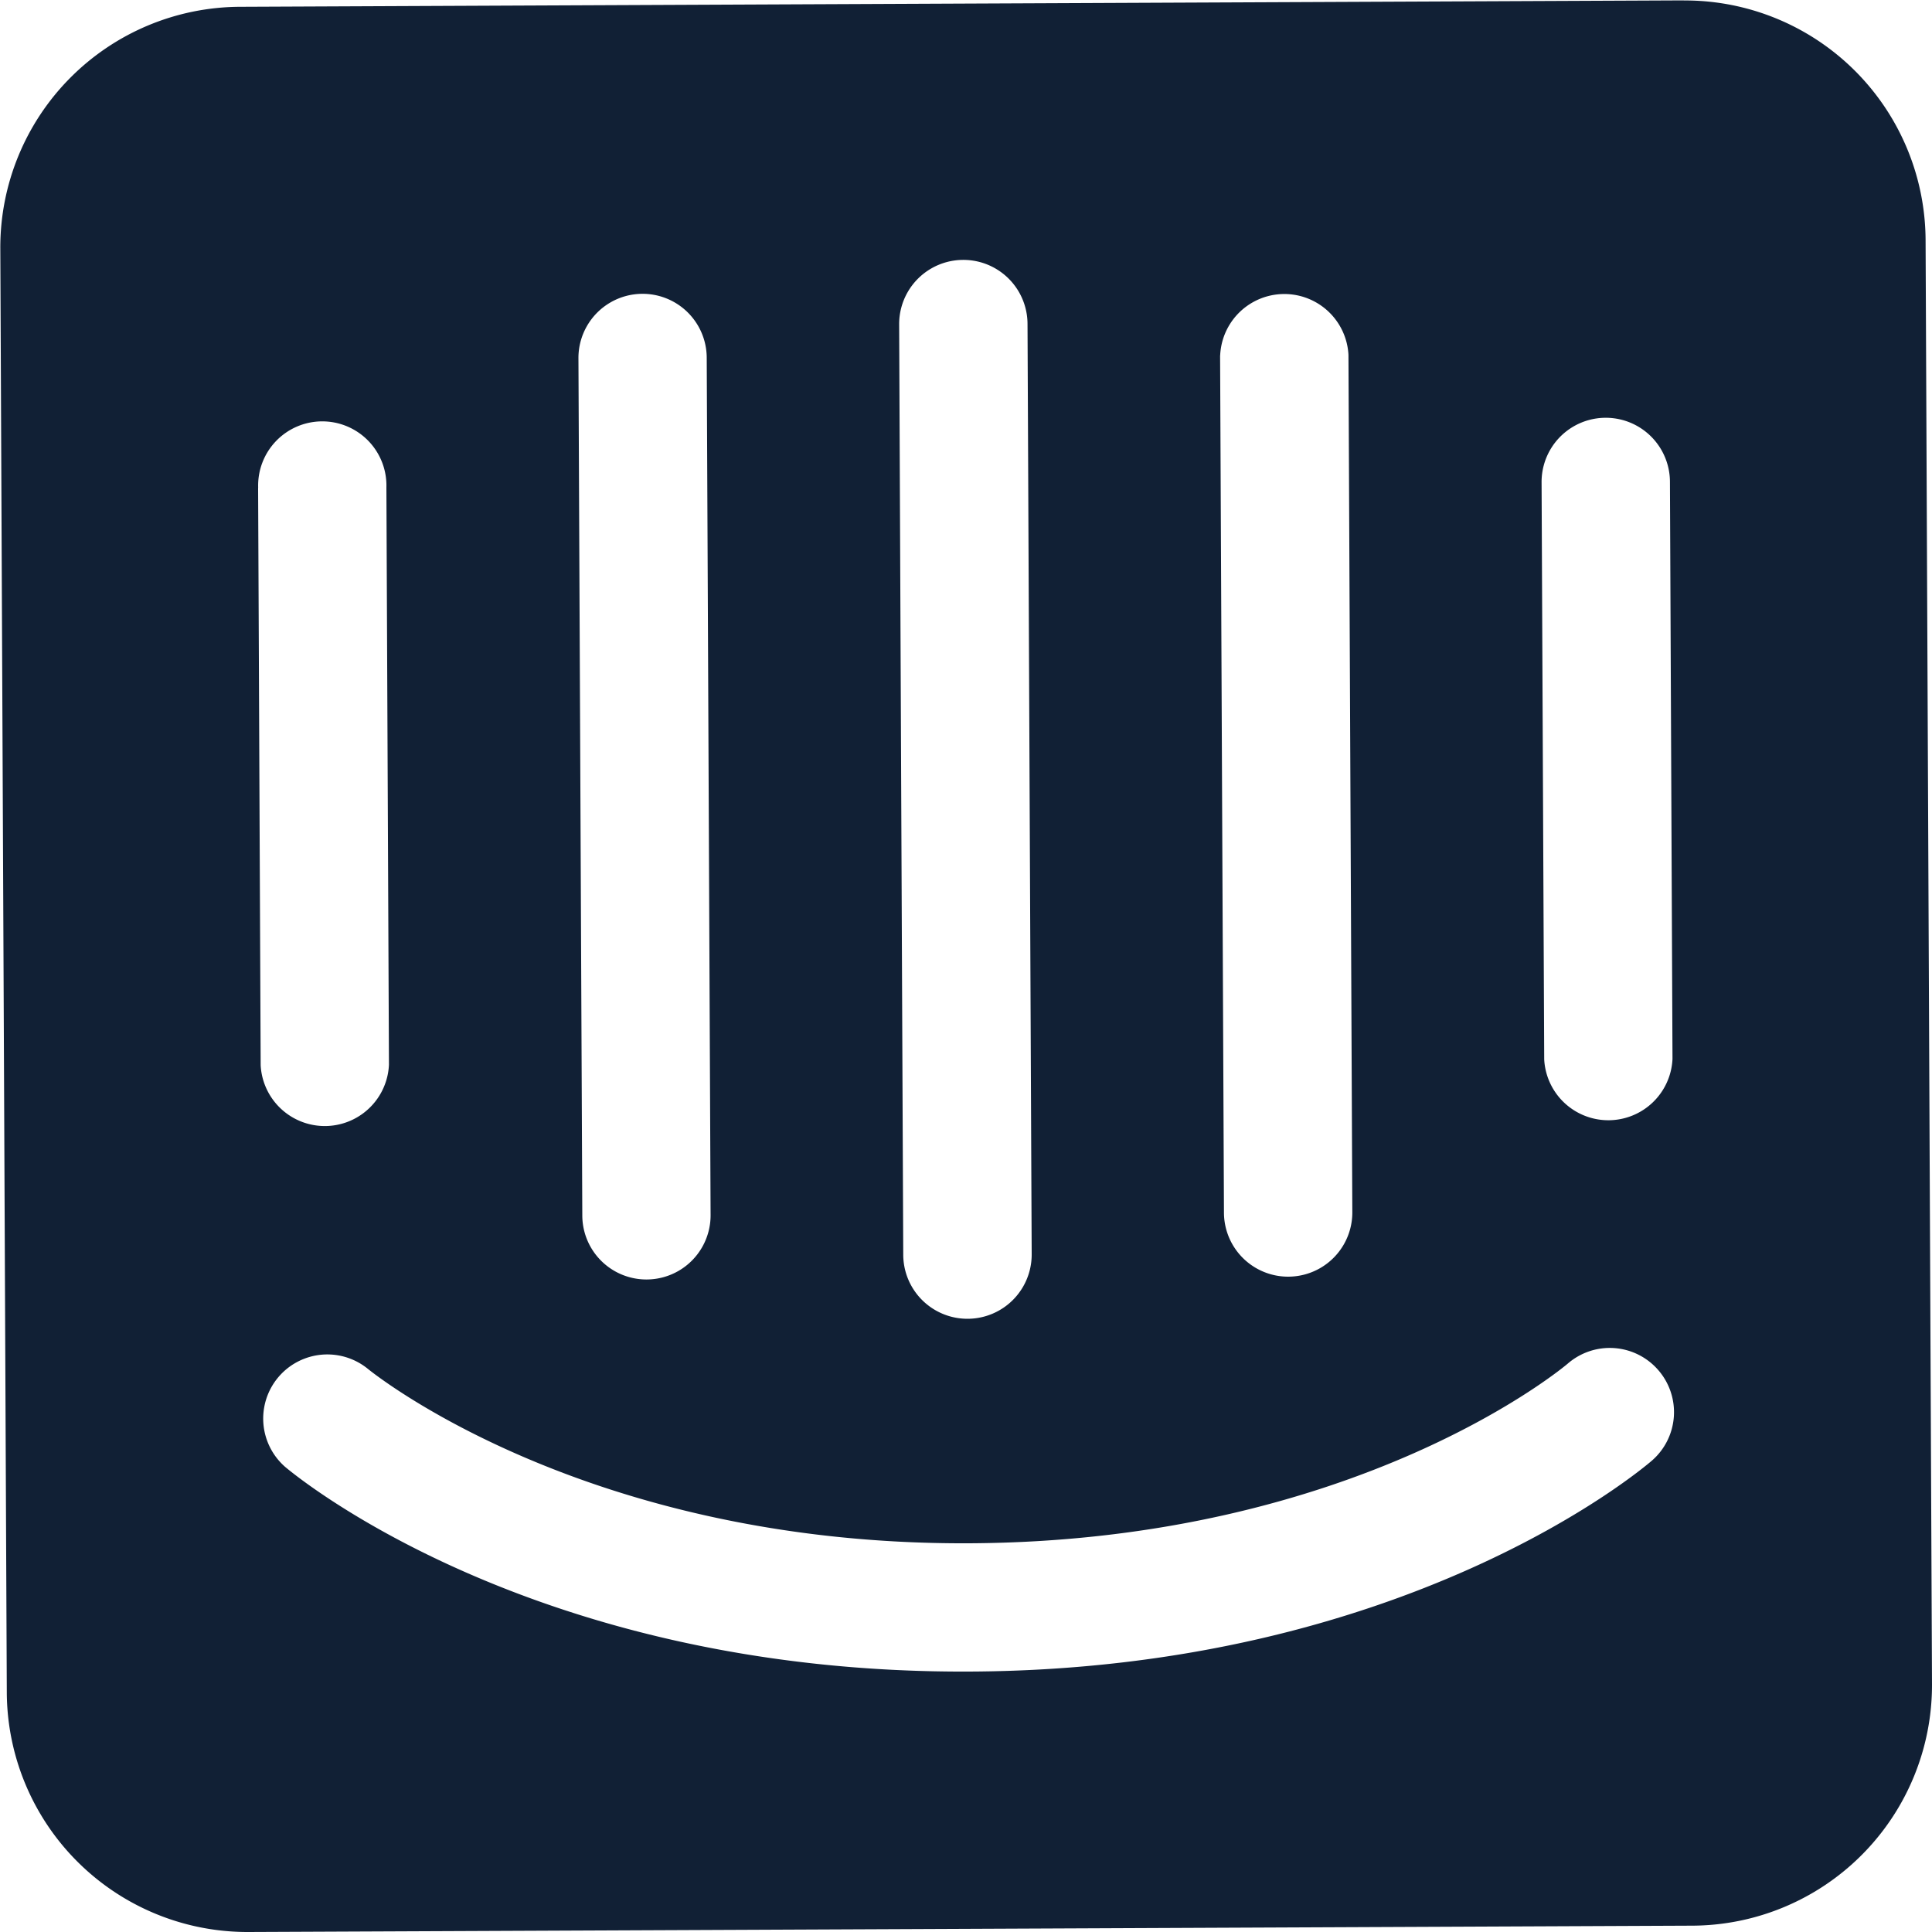 <svg width="25" height="25" viewBox="0 0 25 25" fill="none" xmlns="http://www.w3.org/2000/svg"><path d="M21.79.005L3.104.088a3.114 3.114 0 00-3.1 3.127L.088 21.9A3.114 3.114 0 003.216 25l18.684-.082a3.114 3.114 0 003.1-3.128l-.083-18.684a3.114 3.114 0 00-3.128-3.1zm-6.001 4.594a.831.831 0 011.66-.008l.05 11.095a.83.83 0 01-1.661.007L15.788 4.6zm-4.154-.402a.83.83 0 011.661-.007l.054 12.04a.83.83 0 01-1.662.008l-.053-12.041zm-4.15.439a.83.83 0 011.66-.008l.05 11.095a.83.83 0 11-1.66.007l-.05-11.094zM3.341 6.315A.83.83 0 115 6.307l.033 7.47a.831.831 0 01-1.66.007l-.033-7.47zM21.376 18.9c-.128.111-3.193 2.706-8.833 2.73-5.64.026-8.727-2.541-8.856-2.651a.83.83 0 011.072-1.267c.049.04 2.806 2.28 7.776 2.258 5.032-.022 7.727-2.303 7.753-2.326a.83.83 0 011.17.085.83.83 0 01-.082 1.171zm.266-5.198a.831.831 0 01-1.66.007l-.034-7.469a.83.83 0 111.661-.007l.033 7.469z" fill="#112035"/></svg>